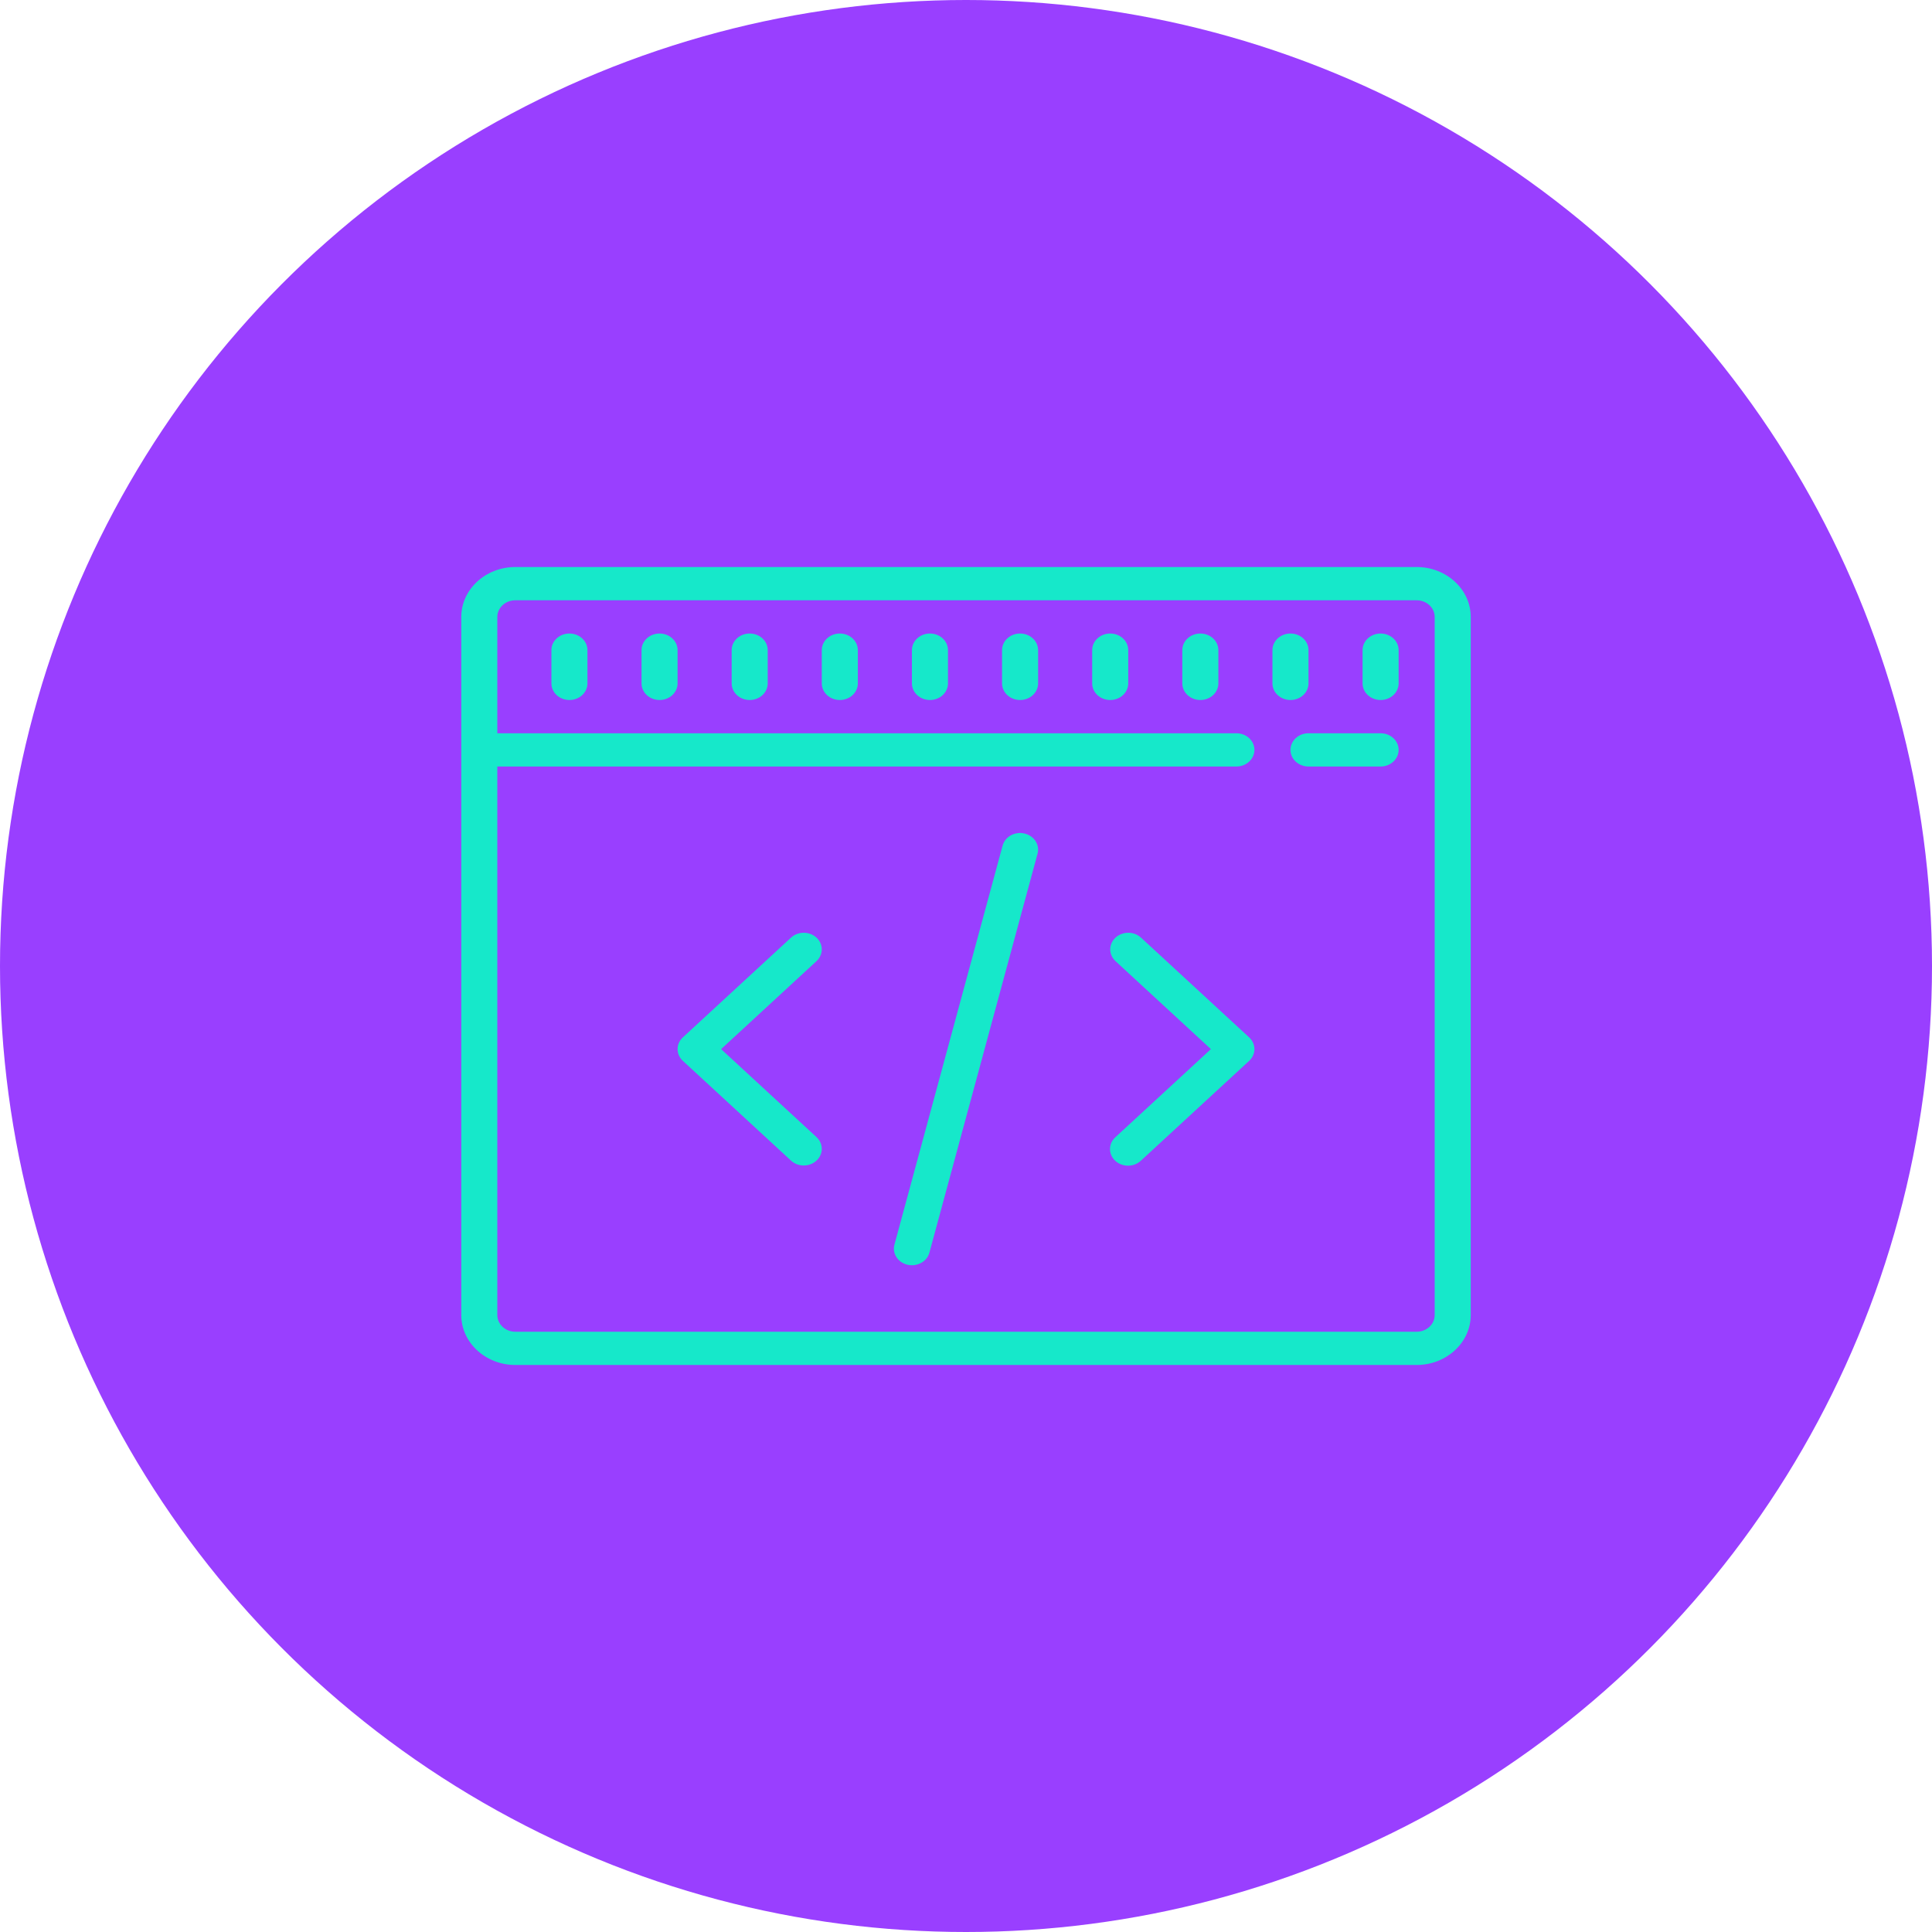 <?xml version="1.0" encoding="UTF-8" standalone="no"?><!-- Generator: Gravit.io --><svg xmlns="http://www.w3.org/2000/svg" xmlns:xlink="http://www.w3.org/1999/xlink" style="isolation:isolate" viewBox="0 0 966.043 966.043" width="966.043pt" height="966.043pt"><defs><clipPath id="_clipPath_6SILYK6DGm4uV2m48QxlflYgKKxEwYaK"><rect x="0" y="0" width="966.043" height="966.043"/></clipPath></defs><g clip-path="url(#_clipPath_6SILYK6DGm4uV2m48QxlflYgKKxEwYaK)"><circle vector-effect="non-scaling-stroke" cx="483.022" cy="483.022" r="483.022" fill="rgb(153,63,255)"/><path d=" M 257.687 283.522 C 242.797 283.522 230.647 294.727 230.647 308.459 L 230.647 657.584 C 230.647 671.316 242.797 682.522 257.687 682.522 L 708.356 682.522 C 723.247 682.522 735.397 671.316 735.397 657.584 L 735.397 308.459 C 735.397 294.727 723.247 283.522 708.356 283.522 L 257.687 283.522 Z  M 257.687 300.147 L 708.356 300.147 C 713.314 300.147 717.37 303.887 717.37 308.459 L 717.37 657.584 C 717.37 662.156 713.314 665.897 708.356 665.897 L 257.687 665.897 C 252.729 665.897 248.673 662.156 248.673 657.584 L 248.673 383.272 L 618.223 383.272 C 623.2 383.272 627.236 379.55 627.236 374.959 C 627.236 370.368 623.2 366.647 618.223 366.647 L 248.673 366.647 L 248.673 308.459 C 248.673 303.887 252.729 300.147 257.687 300.147 Z  M 284.727 316.772 C 279.749 316.772 275.714 320.493 275.714 325.084 L 275.714 341.709 C 275.714 346.3 279.749 350.022 284.727 350.022 C 289.705 350.022 293.74 346.3 293.74 341.709 L 293.74 325.084 C 293.74 320.493 289.705 316.772 284.727 316.772 Z  M 329.794 316.772 C 324.816 316.772 320.781 320.493 320.781 325.084 L 320.781 341.709 C 320.781 346.3 324.816 350.022 329.794 350.022 C 334.772 350.022 338.807 346.3 338.807 341.709 L 338.807 325.084 C 338.807 320.493 334.772 316.772 329.794 316.772 Z  M 374.861 316.772 C 369.883 316.772 365.848 320.493 365.848 325.084 L 365.848 341.709 C 365.848 346.3 369.883 350.022 374.861 350.022 C 379.839 350.022 383.874 346.3 383.874 341.709 L 383.874 325.084 C 383.874 320.493 379.839 316.772 374.861 316.772 Z  M 419.928 316.772 C 414.95 316.772 410.914 320.493 410.914 325.084 L 410.914 341.709 C 410.914 346.3 414.95 350.022 419.928 350.022 C 424.906 350.022 428.941 346.3 428.941 341.709 L 428.941 325.084 C 428.941 320.493 424.906 316.772 419.928 316.772 Z  M 464.995 316.772 C 460.017 316.772 455.981 320.493 455.981 325.084 L 455.981 341.709 C 455.981 346.3 460.017 350.022 464.995 350.022 C 469.973 350.022 474.008 346.3 474.008 341.709 L 474.008 325.084 C 474.008 320.493 469.973 316.772 464.995 316.772 Z  M 510.062 316.772 C 505.084 316.772 501.048 320.493 501.048 325.084 L 501.048 341.709 C 501.048 346.3 505.084 350.022 510.062 350.022 C 515.04 350.022 519.075 346.3 519.075 341.709 L 519.075 325.084 C 519.075 320.493 515.04 316.772 510.062 316.772 Z  M 555.129 316.772 C 550.151 316.772 546.115 320.493 546.115 325.084 L 546.115 341.709 C 546.115 346.3 550.151 350.022 555.129 350.022 C 560.107 350.022 564.142 346.3 564.142 341.709 L 564.142 325.084 C 564.142 320.493 560.107 316.772 555.129 316.772 Z  M 600.196 316.772 C 595.218 316.772 591.182 320.493 591.182 325.084 L 591.182 341.709 C 591.182 346.3 595.218 350.022 600.196 350.022 C 605.174 350.022 609.209 346.3 609.209 341.709 L 609.209 325.084 C 609.209 320.493 605.174 316.772 600.196 316.772 Z  M 645.263 316.772 C 640.285 316.772 636.249 320.493 636.249 325.084 L 636.249 341.709 C 636.249 346.3 640.285 350.022 645.263 350.022 C 650.241 350.022 654.276 346.3 654.276 341.709 L 654.276 325.084 C 654.276 320.493 650.241 316.772 645.263 316.772 Z  M 690.33 316.772 C 685.352 316.772 681.316 320.493 681.316 325.084 L 681.316 341.709 C 681.316 346.3 685.352 350.022 690.33 350.022 C 695.308 350.022 699.343 346.3 699.343 341.709 L 699.343 325.084 C 699.343 320.493 695.308 316.772 690.33 316.772 Z  M 654.276 366.647 C 649.298 366.647 645.263 370.368 645.263 374.959 C 645.263 379.55 649.298 383.272 654.276 383.272 L 690.33 383.272 C 695.308 383.272 699.343 379.55 699.343 374.959 C 699.343 370.368 695.308 366.647 690.33 366.647 L 654.276 366.647 Z  M 508.656 416.621 C 505.078 417.131 502.186 419.579 501.328 422.822 L 447.247 622.322 C 446.561 624.805 447.16 627.44 448.869 629.46 C 450.577 631.48 453.204 632.657 455.981 632.647 C 460.037 632.647 463.688 630.153 464.715 626.379 L 518.796 426.879 C 519.387 424.738 519.028 422.468 517.798 420.572 C 516.568 418.676 514.568 417.311 512.243 416.779 C 511.075 416.483 509.85 416.426 508.656 416.613 L 508.656 416.621 Z  M 401.901 466.397 C 399.511 466.397 397.219 467.273 395.529 468.832 L 341.448 518.707 C 337.93 521.953 337.93 527.215 341.448 530.461 L 395.529 580.336 C 397.286 581.957 399.585 582.772 401.901 582.772 C 405.546 582.771 408.832 580.746 410.227 577.64 C 411.621 574.534 410.851 570.96 408.274 568.582 L 360.566 524.584 L 408.274 480.586 C 410.851 478.209 411.621 474.634 410.227 471.528 C 408.832 468.423 405.546 466.397 401.901 466.397 Z  M 564.142 466.397 C 560.497 466.397 557.211 468.423 555.817 471.528 C 554.422 474.634 555.193 478.209 557.77 480.586 L 605.478 524.584 L 557.77 568.582 C 555.427 570.669 554.487 573.76 555.312 576.666 C 556.137 579.572 558.598 581.842 561.749 582.603 C 564.9 583.364 568.252 582.497 570.515 580.336 L 624.595 530.461 C 628.114 527.215 628.114 521.953 624.595 518.707 L 570.515 468.832 C 568.825 467.273 566.532 466.397 564.142 466.397 Z " fill="rgb(22,232,202)"/></g></svg>